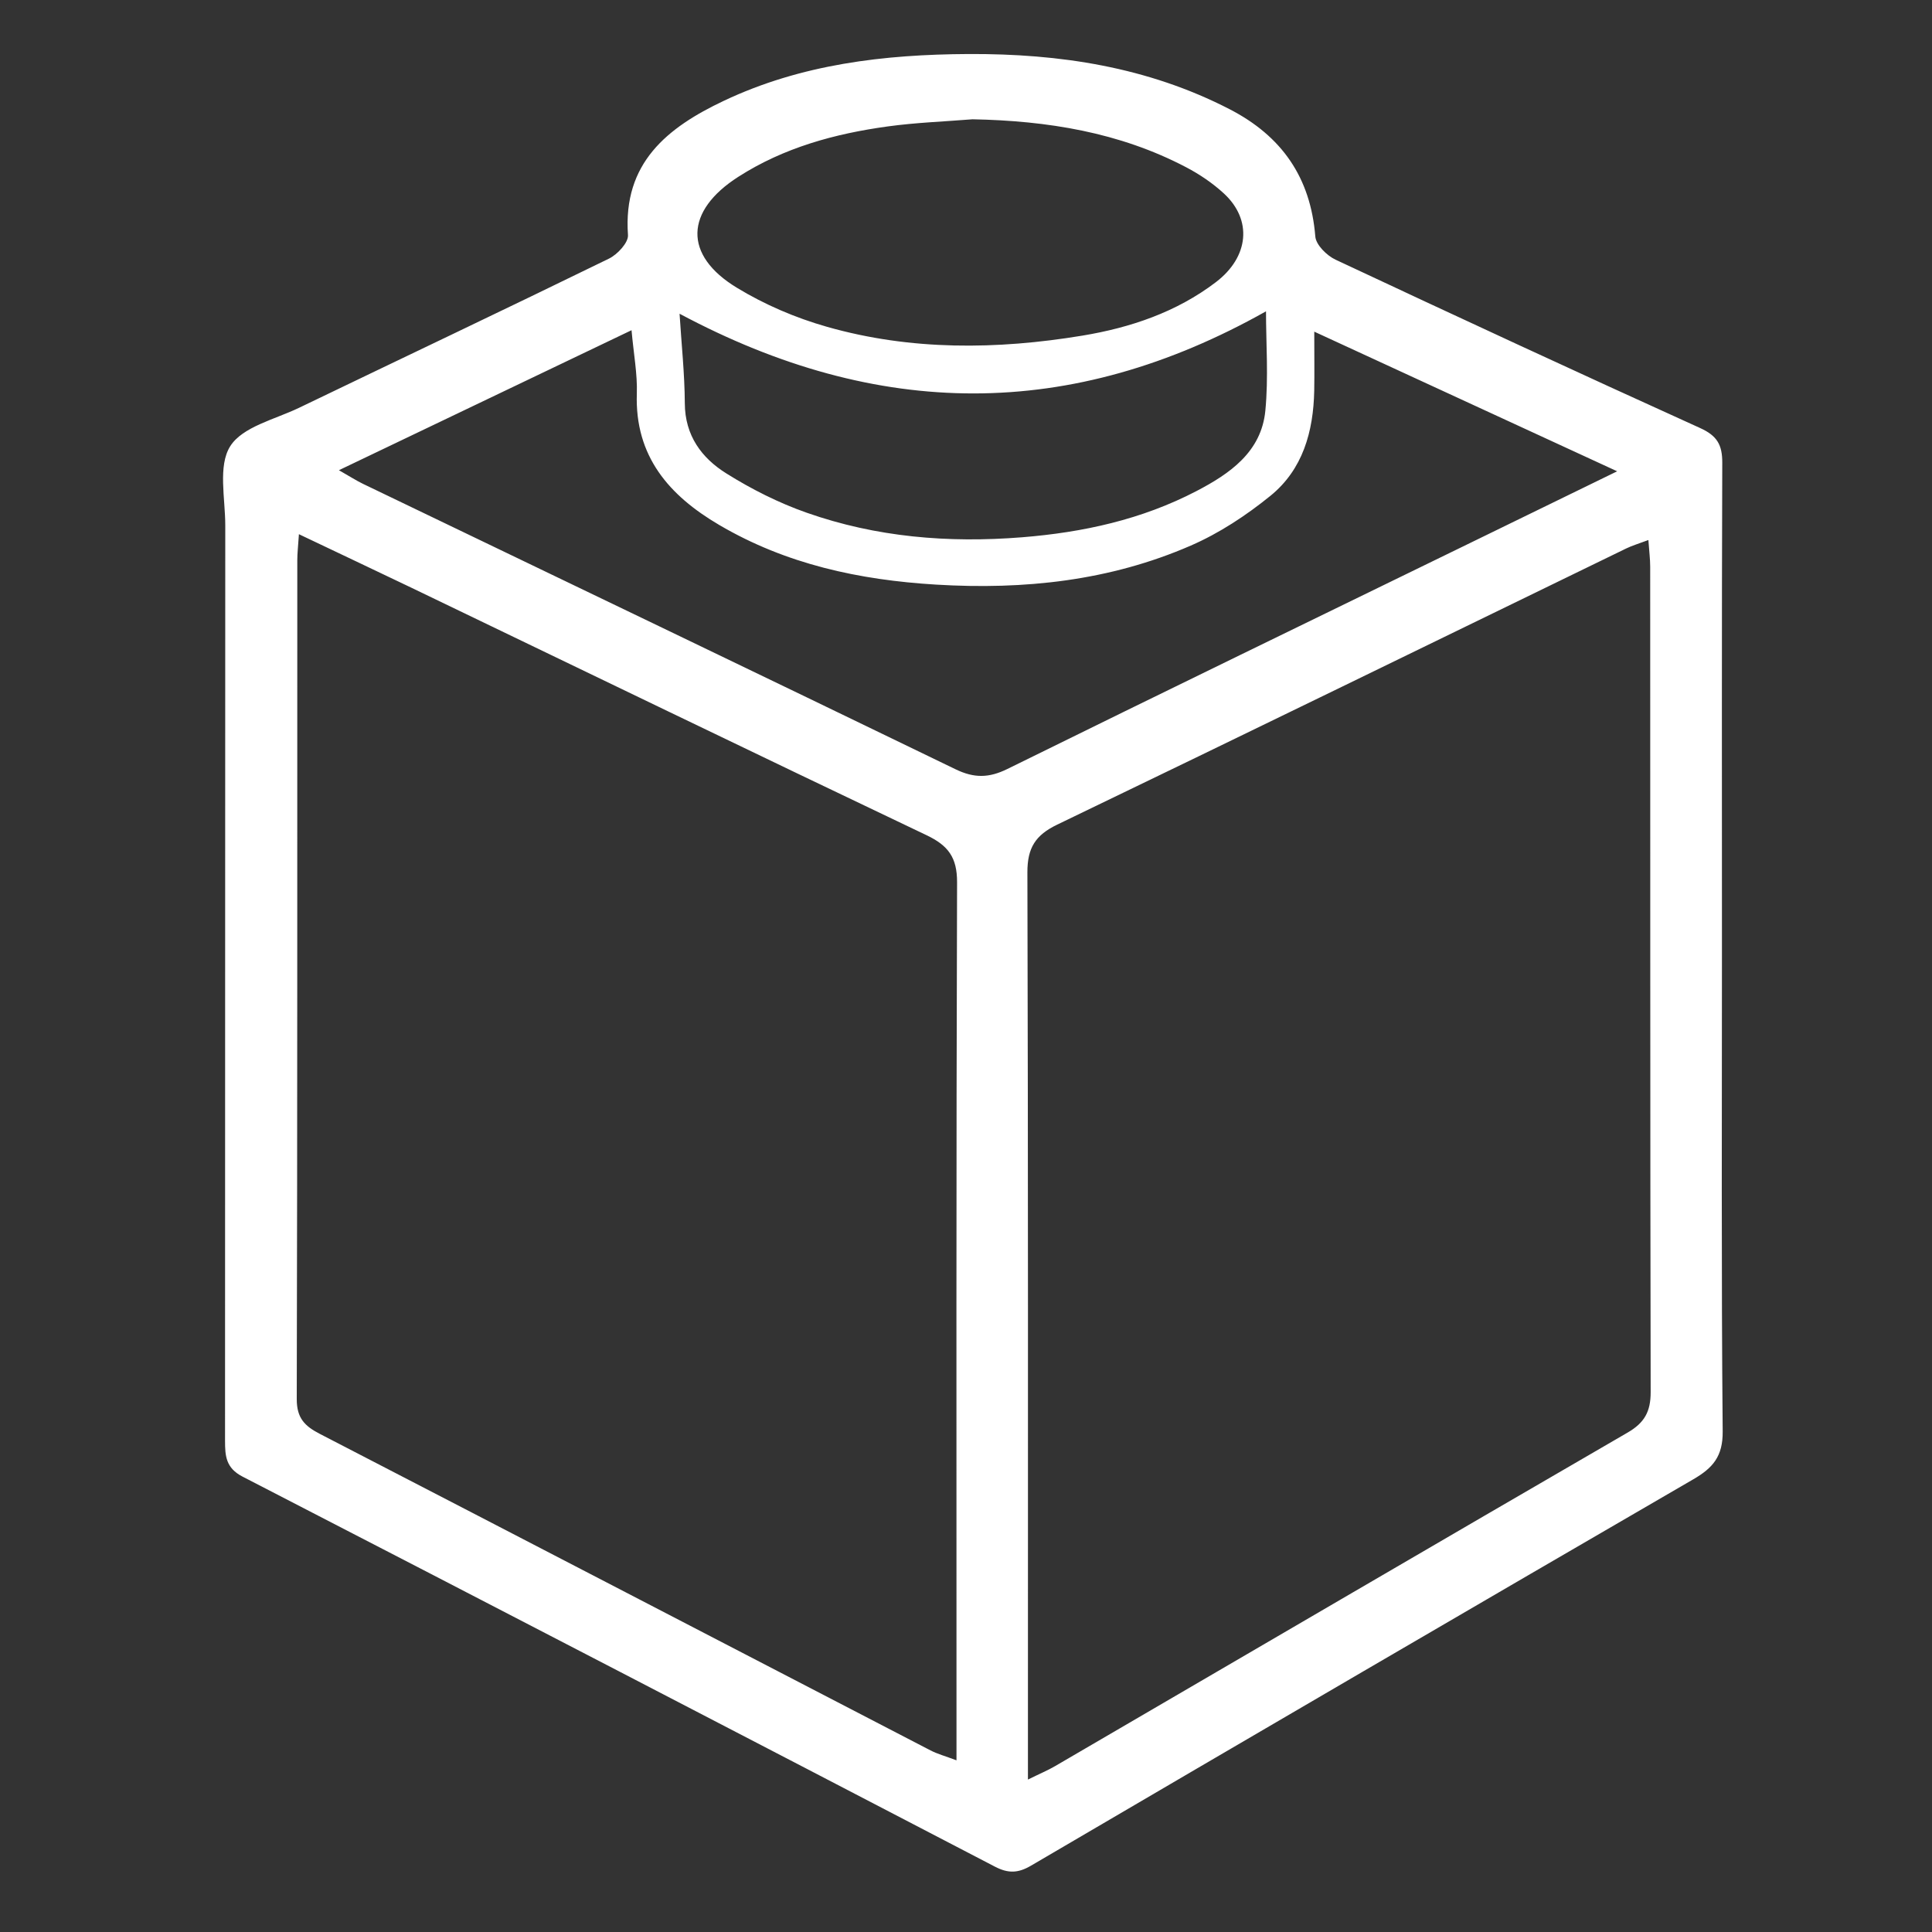 <?xml version="1.0" encoding="utf-8"?>
<!-- Generator: Adobe Illustrator 26.1.0, SVG Export Plug-In . SVG Version: 6.00 Build 0)  -->
<svg version="1.1" id="Livello_1" xmlns="http://www.w3.org/2000/svg" xmlns:xlink="http://www.w3.org/1999/xlink" x="0px" y="0px"
	 viewBox="0 0 500 500" style="enable-background:new 0 0 500 500;" xml:space="preserve">
<rect x="0" y="0" width="500" height="500" fill="#333333" stroke="none"/>
<style type="text/css">
	.st0{fill:#FFFFFF;}
</style>
<path class="st0" d="M445.64,246.01c0,41.48-0.18,82.97,0.19,124.44c0.06,6.49-2.55,9.46-7.62,12.4
	c-57.21,33.2-114.33,66.55-171.4,99.99c-3.34,1.96-5.89,2.03-9.32,0.25c-64.85-33.75-129.74-67.43-194.71-100.94
	c-4.33-2.23-4.54-5.35-4.54-9.28c0.04-78.98,0.01-157.95,0.06-236.93c0-6.95-1.92-15.35,1.27-20.44c3.17-5.06,11.58-6.96,17.82-9.96
	c26.73-12.88,53.55-25.58,80.21-38.61c2.2-1.07,5.06-4.15,4.92-6.1c-1.34-18.63,10.14-27.8,24.8-34.74
	c20.05-9.49,41.46-12,63.34-12.11c23.56-0.11,46.31,3.33,67.54,14.27c13.5,6.95,20.97,17.65,22.2,32.95c0.17,2.17,2.97,4.94,5.23,6
	C377,81.91,408.44,96.48,440,110.78c4.37,1.98,5.74,4.33,5.72,8.97C445.57,161.85,445.64,203.93,445.64,246.01z M77.36,138.25
	c-0.21,3.2-0.42,4.95-0.42,6.71c-0.02,72.38,0.04,144.76-0.14,217.14c-0.01,4.9,2.07,6.97,5.94,8.97
	c52.72,27.25,105.38,54.63,158.07,81.93c1.79,0.93,3.79,1.46,6.73,2.57c0-3.59,0-5.93,0-8.28c0-72.98-0.09-145.96,0.15-218.94
	c0.02-6.45-2.3-9.53-7.88-12.19c-44.58-21.23-89.03-42.74-133.53-64.15C97.01,147.57,87.71,143.18,77.36,138.25z M266.03,460.55
	c3.24-1.6,5.2-2.41,7.01-3.47c49.39-28.79,98.74-57.66,148.2-86.34c4.36-2.53,5.96-5.44,5.95-10.45
	c-0.14-71.19-0.09-142.38-0.12-213.57c0-2.07-0.27-4.14-0.47-6.96c-2.51,0.94-4.18,1.43-5.73,2.18
	c-49.08,23.85-98.1,47.8-147.26,71.47c-5.65,2.72-7.73,6.02-7.72,12.34c0.21,75.58,0.14,151.15,0.14,226.73
	C266.03,454.63,266.03,456.79,266.03,460.55z M418.52,121.97c-26.86-12.38-52.09-24.01-78.39-36.14c0,6.17,0.07,10.73-0.01,15.29
	c-0.21,10.55-2.95,20.39-11.33,27.19c-6.26,5.08-13.25,9.69-20.62,12.89c-20.97,9.13-43.09,11.47-65.88,10.1
	c-19.94-1.2-38.88-5.28-56.19-15.46c-12.9-7.58-21.83-17.72-21.29-33.96c0.17-5.07-0.81-10.17-1.37-16.42
	c-25.38,12.14-50.02,23.93-75.73,36.23c2.9,1.65,4.51,2.7,6.23,3.53c51.13,24.61,102.3,49.13,153.36,73.87
	c4.81,2.33,8.64,2.27,13.41-0.08c40.01-19.71,80.15-39.18,120.24-58.72C392.9,134.47,404.84,128.65,418.52,121.97z M251.7,30.87
	c-7.32,0.59-14.69,0.85-21.96,1.85c-13.68,1.88-26.86,5.47-38.67,13.04c-13.81,8.84-14.27,20.26-0.38,28.7
	c7.18,4.37,15.21,7.81,23.31,10.11c21.75,6.2,44.01,5.94,66.12,2.29c12.38-2.05,24.33-6.05,34.55-13.84
	c8.58-6.53,9.49-16.12,2.06-22.96c-2.88-2.65-6.25-4.93-9.73-6.76C289.71,34.22,271.04,31.25,251.7,30.87z M327.64,80.57
	c-50.5,28.41-100.44,28.05-151.77,0.62c0.49,7.88,1.32,15.53,1.36,23.19c0.04,8.35,4.36,14.16,10.76,18.15
	c6.5,4.07,13.52,7.61,20.75,10.15c18.02,6.34,36.61,7.89,55.73,6.37c15.91-1.27,31.05-4.61,45.15-11.95
	c8.61-4.48,16.82-10.12,17.85-20.81C328.31,97.64,327.64,88.84,327.64,80.57z"/>
</svg>
